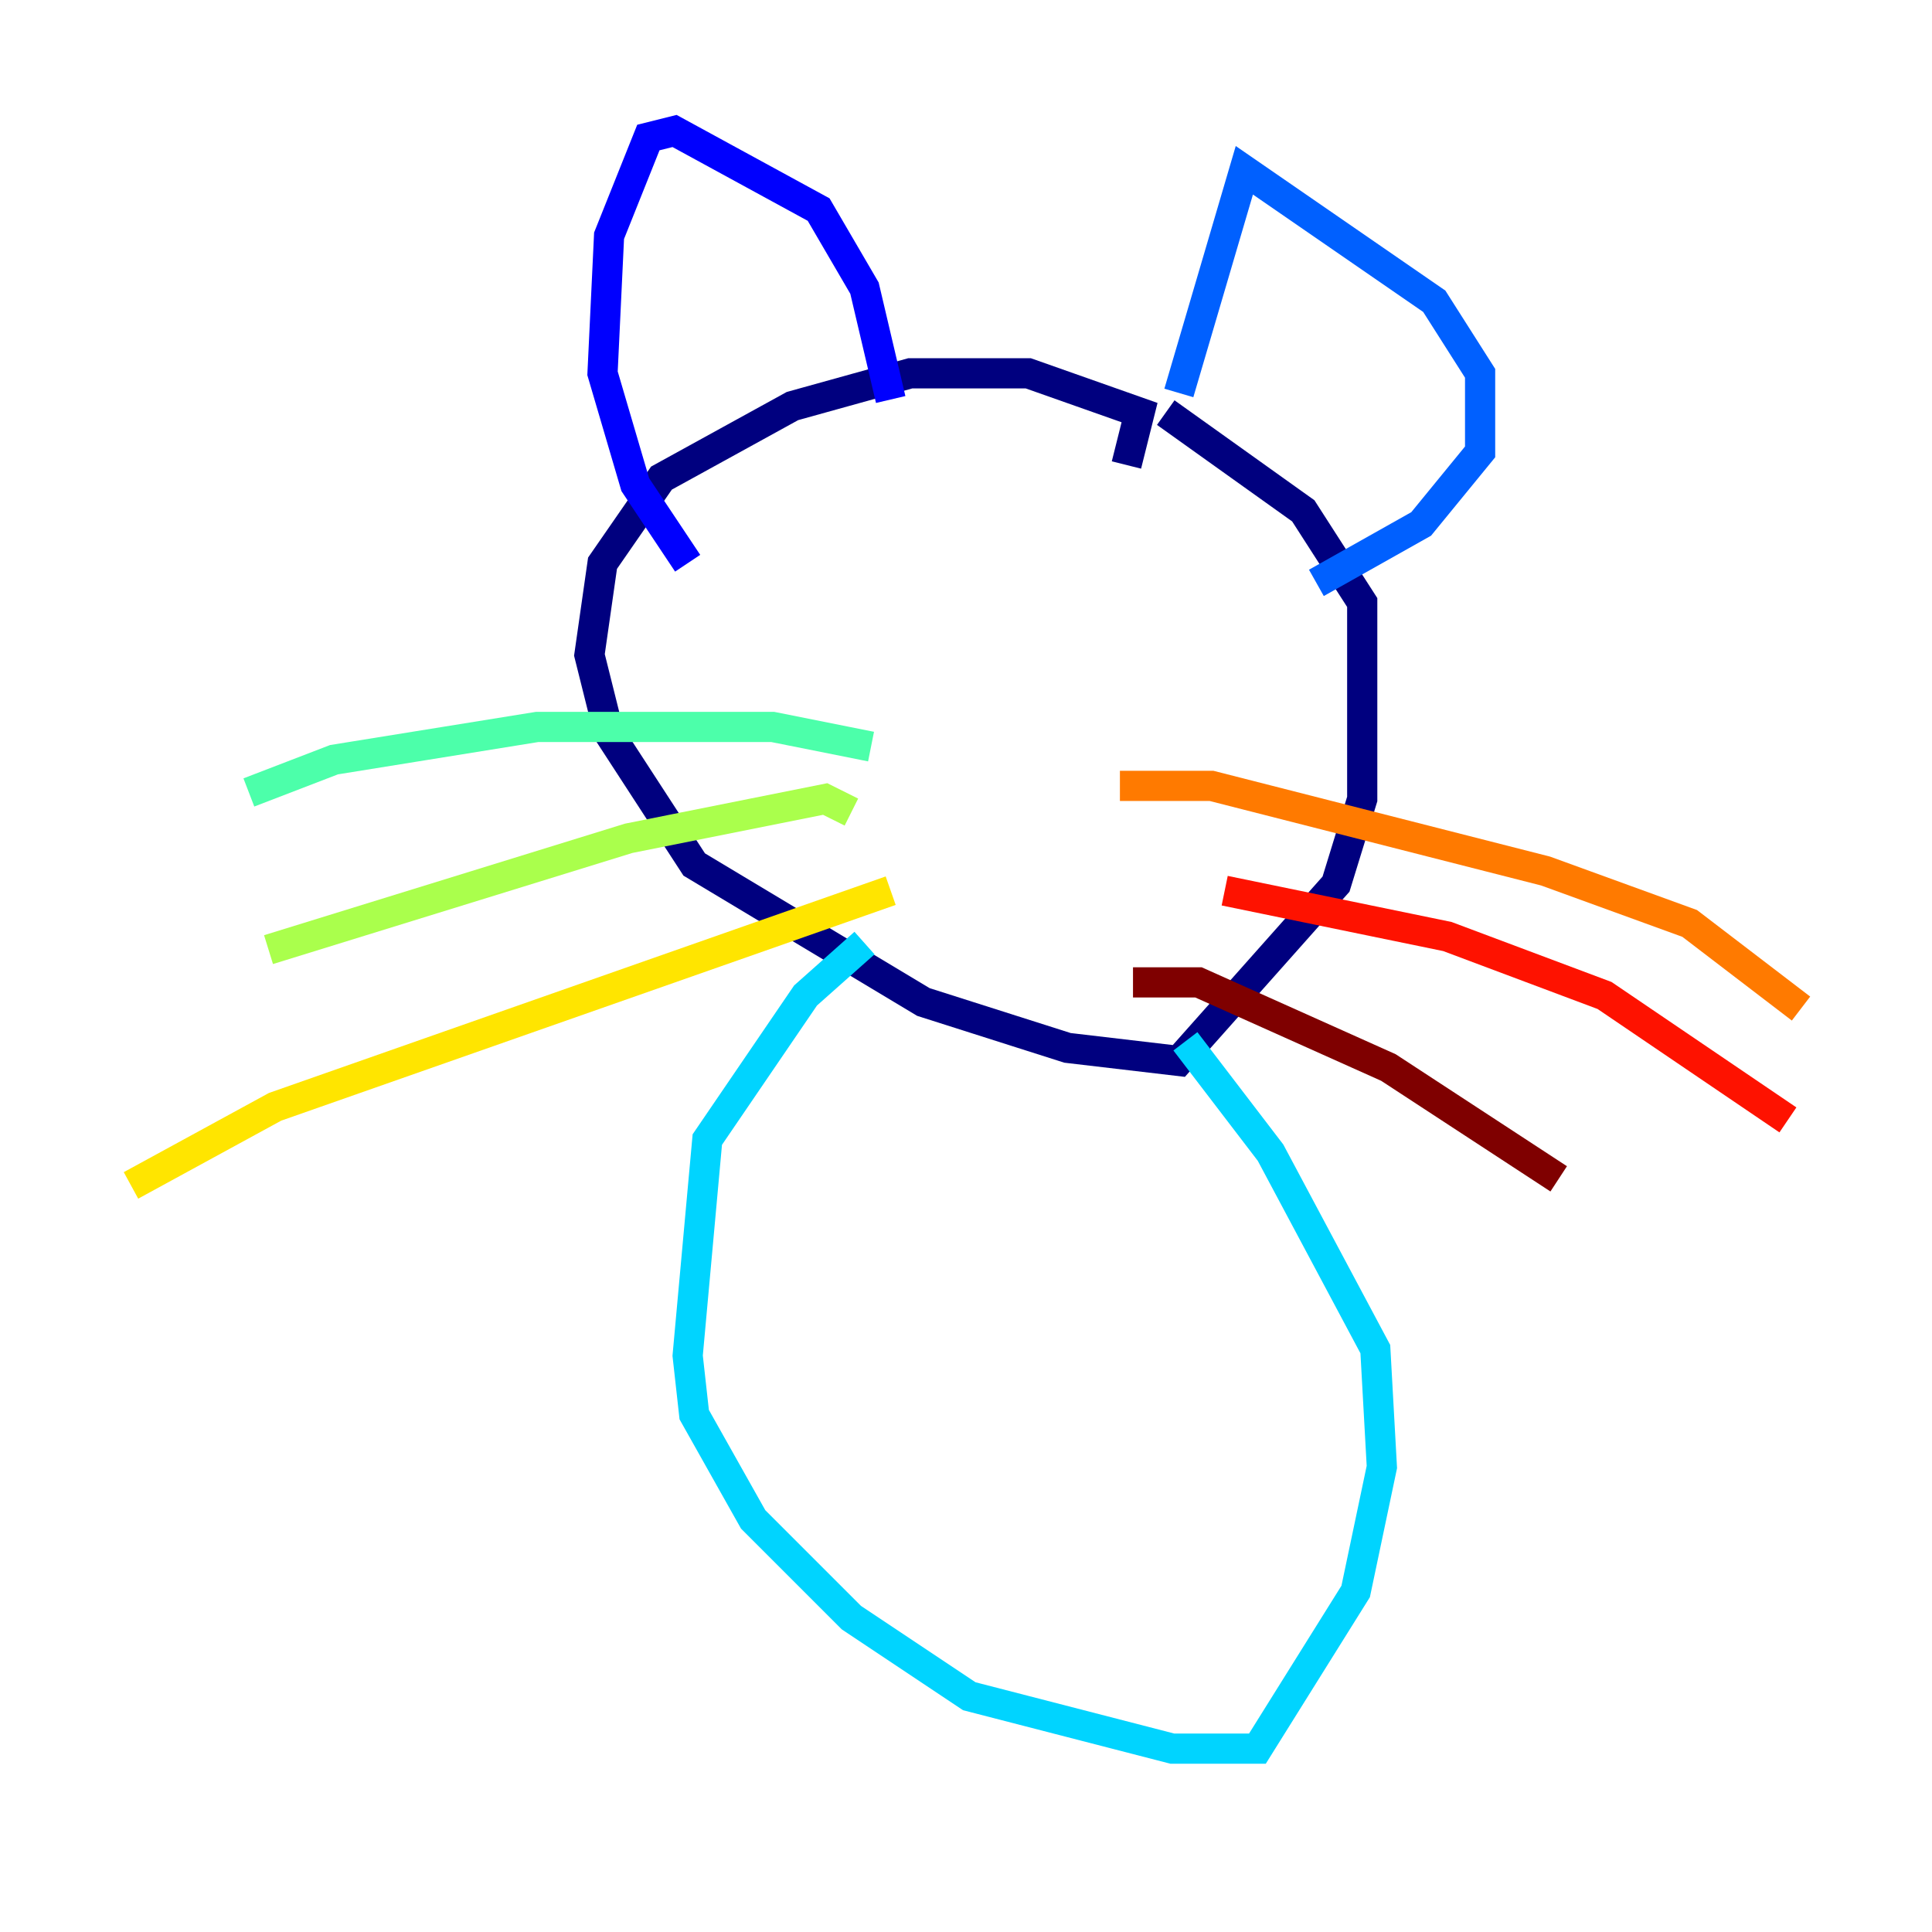 <?xml version="1.0" encoding="utf-8" ?>
<svg baseProfile="tiny" height="128" version="1.2" viewBox="0,0,128,128" width="128" xmlns="http://www.w3.org/2000/svg" xmlns:ev="http://www.w3.org/2001/xml-events" xmlns:xlink="http://www.w3.org/1999/xlink"><defs /><polyline fill="none" points="74.63,30.807 75.498,27.336 68.122,24.732 60.312,24.732 52.502,26.902 43.824,31.675 39.919,37.315 39.051,43.39 40.352,48.597 45.993,57.275 61.18,66.386 70.725,69.424 78.102,70.291 88.515,58.576 90.251,52.936 90.251,39.919 86.346,33.844 77.234,27.336" stroke="#00007f" stroke-width="2" /><polyline fill="none" points="59.01,26.468 57.275,19.091 54.237,13.885 44.691,8.678 42.956,9.112 40.352,15.62 39.919,24.732 42.088,32.108 45.559,37.315" stroke="#0000fe" stroke-width="2" /><polyline fill="none" points="78.102,26.034 82.441,11.281 95.024,19.959 98.061,24.732 98.061,29.939 94.156,34.712 87.214,38.617" stroke="#0060ff" stroke-width="2" /><polyline fill="none" points="57.275,62.481 53.37,65.953 46.861,75.498 45.559,89.817 45.993,93.722 49.898,100.664 56.407,107.173 64.217,112.38 77.668,115.851 83.308,115.851 89.817,105.437 91.552,97.193 91.119,89.383 84.176,76.366 78.536,68.99" stroke="#00d4ff" stroke-width="2" /><polyline fill="none" points="57.709,49.464 51.2,48.163 35.58,48.163 22.129,50.332 16.488,52.502" stroke="#4cffaa" stroke-width="2" /><polyline fill="none" points="56.407,53.803 54.671,52.936 41.654,55.539 17.79,62.915" stroke="#aaff4c" stroke-width="2" /><polyline fill="none" points="59.01,59.01 18.224,73.329 8.678,78.536" stroke="#ffe500" stroke-width="2" /><polyline fill="none" points="74.197,52.068 80.271,52.068 102.4,57.709 111.946,61.18 119.322,66.82" stroke="#ff7a00" stroke-width="2" /><polyline fill="none" points="81.139,59.01 95.891,62.047 106.305,65.953 118.454,74.197" stroke="#fe1200" stroke-width="2" /><polyline fill="none" points="75.064,65.085 79.403,65.085 91.986,70.725 103.268,78.102" stroke="#7f0000" stroke-width="2" /></svg>
